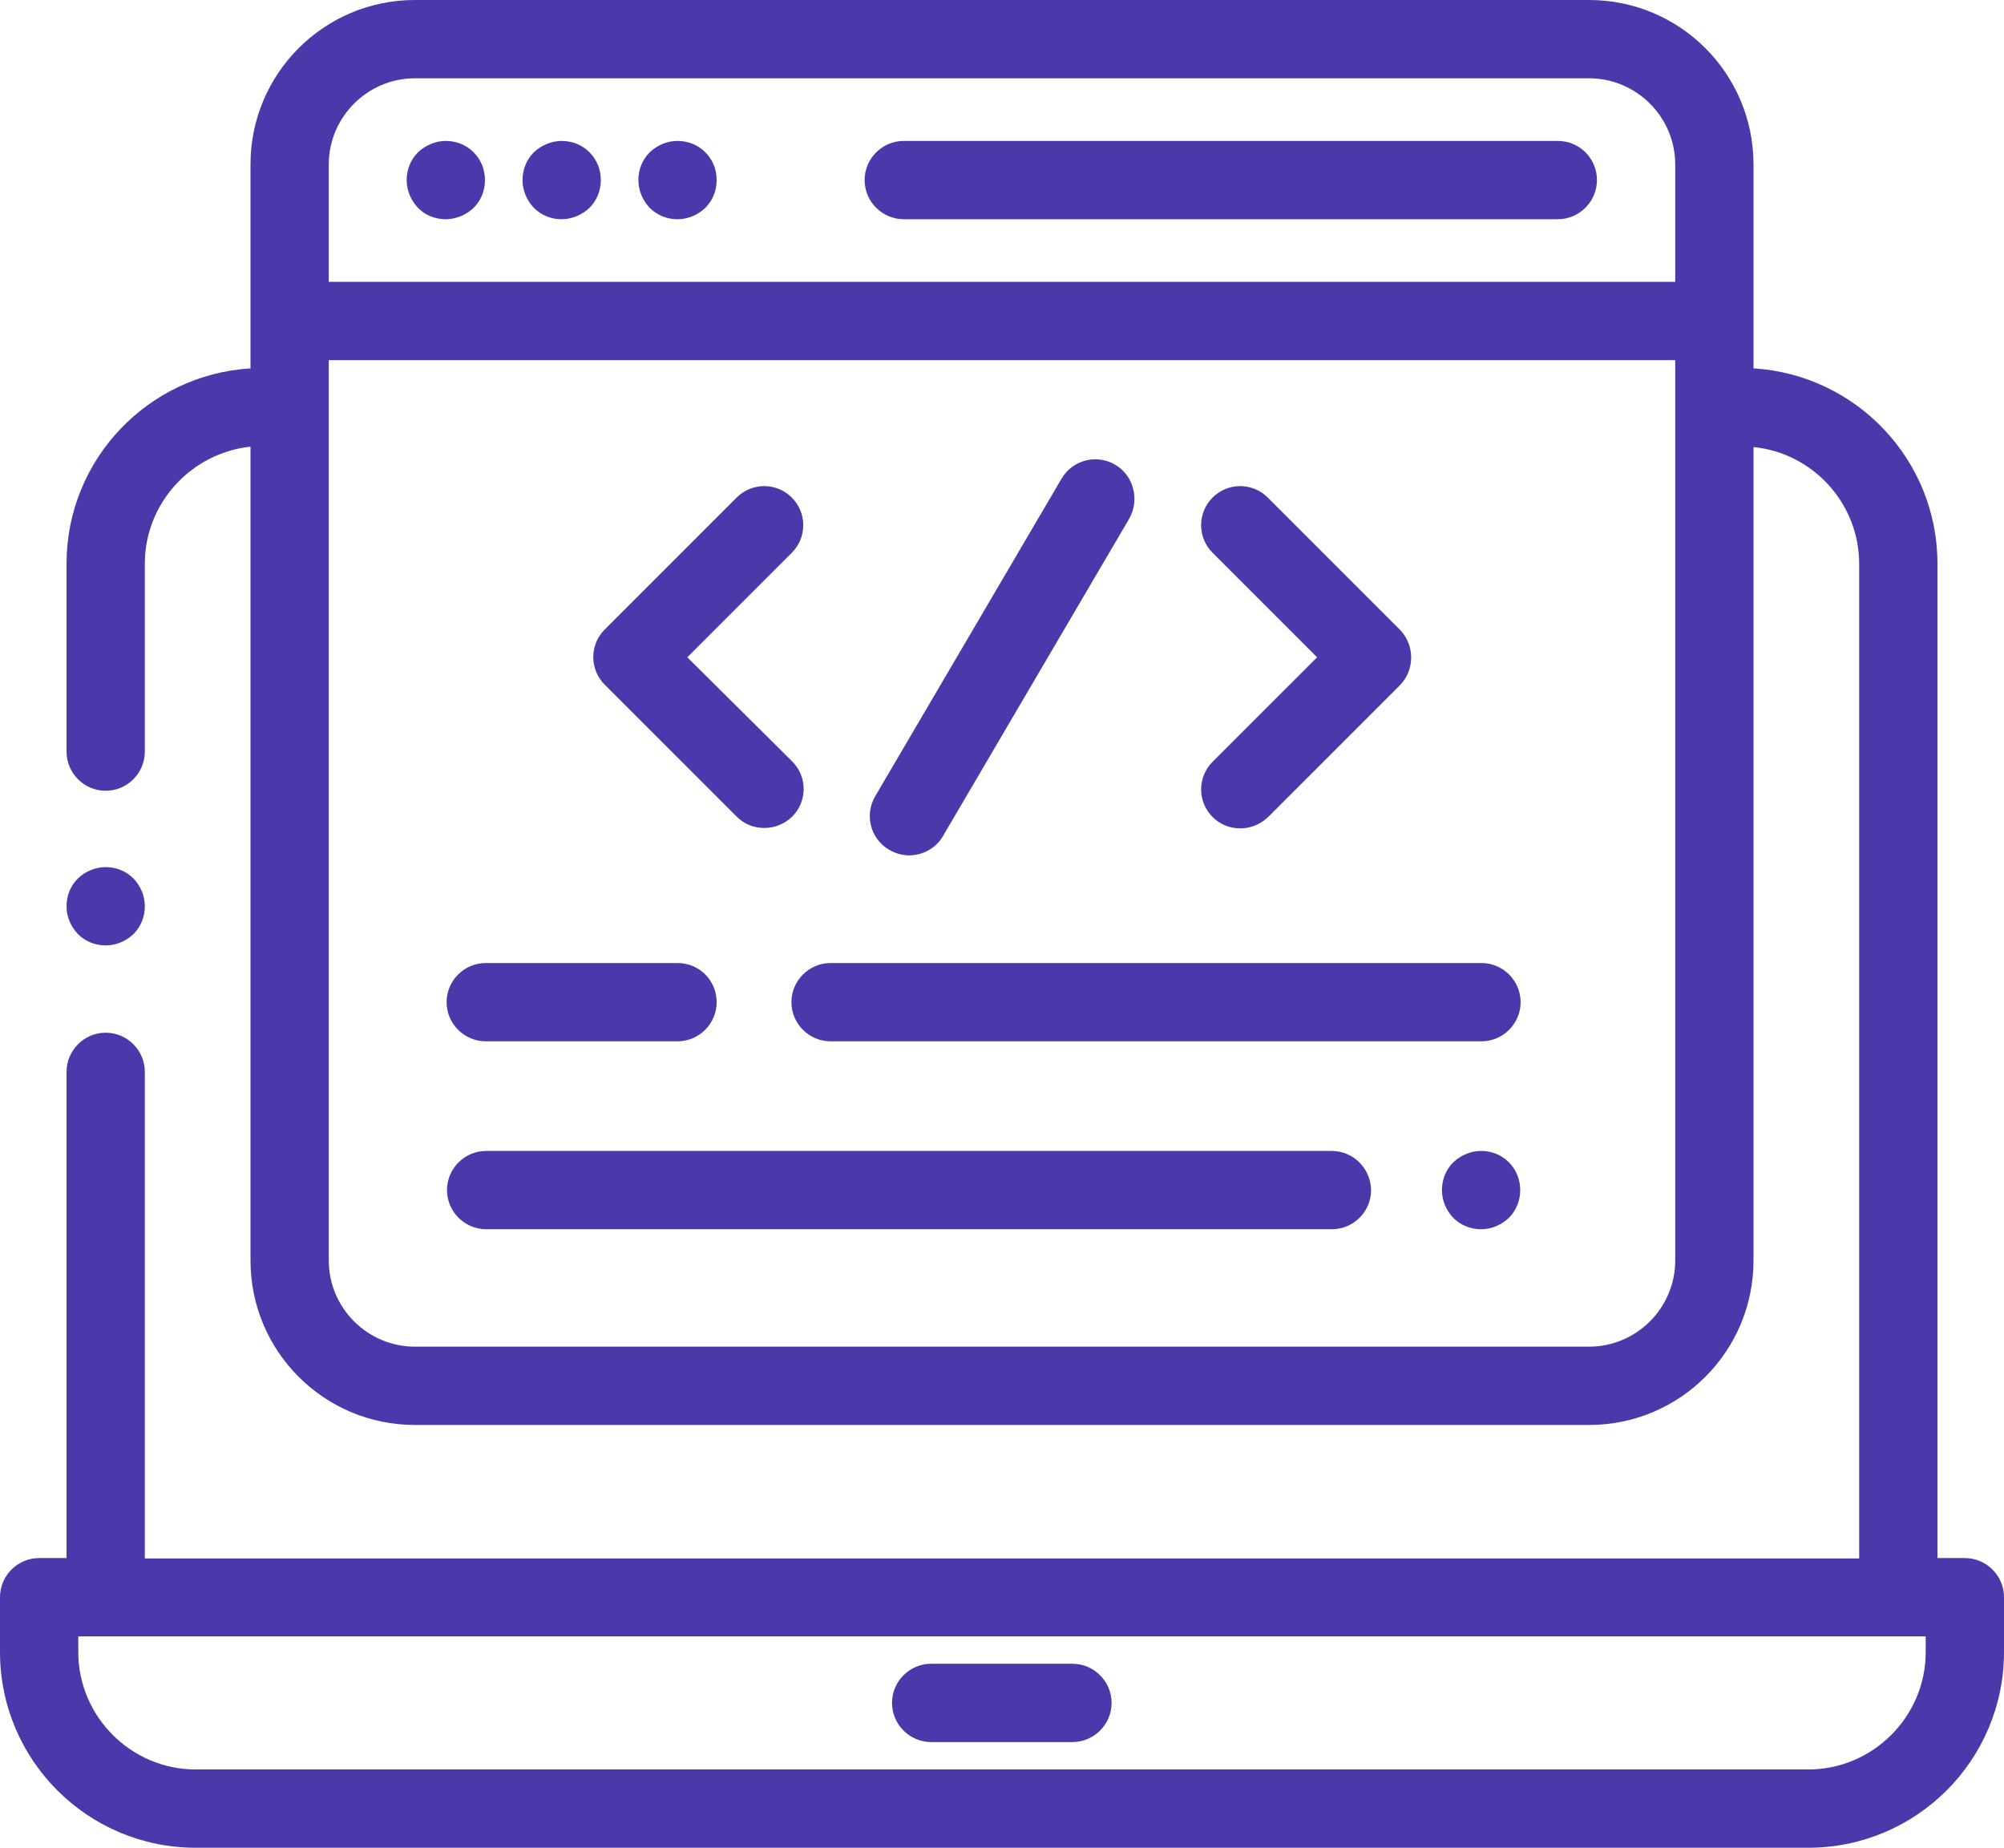 <?xml version="1.0" encoding="utf-8"?>
<!-- Generator: Adobe Illustrator 19.0.0, SVG Export Plug-In . SVG Version: 6.00 Build 0)  -->
<svg version="1.1" id="Layer_1" xmlns="http://www.w3.org/2000/svg" xmlns:xlink="http://www.w3.org/1999/xlink" x="0px" y="0px"
	 viewBox="0 0 512 472" style="enable-background:new 0 0 512 472;" xml:space="preserve">
<style type="text/css">
	.st0{clip-path:url(#SVGID_2_);fill:#4B39AC;}
</style>
<g>
	<defs>
		<rect id="SVGID_1_" width="512" height="472"/>
	</defs>
	<clipPath id="SVGID_2_">
		<use xlink:href="#SVGID_1_"  style="overflow:visible;"/>
	</clipPath>
	<path class="st0" d="M502,398h-7V144c0-26.6-20.8-48.3-47-49.9V42c0-23.2-18.8-42-42-42H106C82.8,0,64,18.8,64,42v52.1
		c-26.2,1.6-47,23.3-47,49.9v48c0,5.5,4.5,10,10,10s10-4.5,10-10v-48c0-15.5,11.9-28.3,27-29.9V322c0,23.2,18.8,42,42,42h300
		c23.2,0,42-18.8,42-42V114.2c15.1,1.5,27,14.3,27,29.9v254H37V273.8c0-5.5-4.5-10-10-10s-10,4.5-10,10V398h-7c-5.5,0-10,4.5-10,10
		v14c0,27.6,22.4,50,50,50h412c27.6,0,50-22.4,50-50v-14C512,402.5,507.5,398,502,398 M428,322c0,12.1-9.9,22-22,22H106
		c-12.1,0-22-9.9-22-22V92h344V322z M428,72H84V42c0-12.1,9.9-22,22-22h300c12.1,0,22,9.9,22,22V72z M492,422c0,16.5-13.5,30-30,30
		H50c-16.5,0-30-13.5-30-30v-4h6.8c0.1,0,0.2,0,0.2,0h458c0.1,0,0.2,0,0.2,0h6.8V422z"/>
	<path class="st0" d="M274,425h-36.1c-5.5,0-10,4.5-10,10s4.5,10,10,10H274c5.5,0,10-4.5,10-10S279.5,425,274,425"/>
	<path class="st0" d="M34.1,224.4c-1.9-1.9-4.4-2.9-7.1-2.9s-5.2,1.1-7.1,2.9c-1.9,1.9-2.9,4.4-2.9,7.1s1.1,5.2,2.9,7.1
		c1.9,1.9,4.4,2.9,7.1,2.9s5.2-1.1,7.1-2.9c1.9-1.9,2.9-4.4,2.9-7.1S35.9,226.3,34.1,224.4"/>
	<path class="st0" d="M398,36H230.9c-5.5,0-10,4.5-10,10c0,5.5,4.5,10,10,10H398c5.5,0,10-4.5,10-10C408,40.5,403.6,36,398,36"/>
	<path class="st0" d="M150.6,38.9c-1.9-1.9-4.4-2.9-7.1-2.9c-2.6,0-5.2,1.1-7.1,2.9c-1.9,1.9-2.9,4.4-2.9,7.1s1.1,5.2,2.9,7.1
		c1.9,1.9,4.4,2.9,7.1,2.9c2.6,0,5.2-1.1,7.1-2.9c1.9-1.9,2.9-4.4,2.9-7.1S152.5,40.8,150.6,38.9"/>
	<path class="st0" d="M121,38.9c-1.9-1.9-4.4-2.9-7.1-2.9c-2.6,0-5.2,1.1-7.1,2.9c-1.9,1.9-2.9,4.4-2.9,7.1s1.1,5.2,2.9,7.1
		s4.4,2.9,7.1,2.9c2.6,0,5.2-1.1,7.1-2.9c1.9-1.9,2.9-4.4,2.9-7.1S122.9,40.8,121,38.9"/>
	<path class="st0" d="M180.2,38.9c-1.9-1.9-4.4-2.9-7.1-2.9s-5.2,1.1-7.1,2.9c-1.9,1.9-2.9,4.4-2.9,7.1s1.1,5.2,2.9,7.1
		c1.9,1.9,4.4,2.9,7.1,2.9s5.2-1.1,7.1-2.9c1.9-1.9,2.9-4.4,2.9-7.1S182.1,40.8,180.2,38.9"/>
	<path class="st0" d="M175.6,167.9l26.7-26.7c3.9-3.9,3.9-10.2,0-14.1c-3.9-3.9-10.2-3.9-14.1,0l-33.7,33.7
		c-3.9,3.9-3.9,10.2,0,14.1l33.7,33.7c2,2,4.5,2.9,7.1,2.9c2.6,0,5.1-1,7.1-2.9c3.9-3.9,3.9-10.2,0-14.1L175.6,167.9z"/>
	<path class="st0" d="M357.6,160.8l-33.7-33.7c-3.9-3.9-10.2-3.9-14.1,0c-3.9,3.9-3.9,10.2,0,14.1l26.7,26.7l-26.7,26.7
		c-3.9,3.9-3.9,10.2,0,14.1c2,2,4.5,2.9,7.1,2.9s5.1-1,7.1-2.9l33.7-33.7C361.5,171.1,361.5,164.7,357.6,160.8"/>
	<path class="st0" d="M284.9,118.7c-4.8-2.8-10.9-1.2-13.7,3.6l-47.6,81.1c-2.8,4.8-1.2,10.9,3.6,13.7c1.6,0.9,3.3,1.4,5.1,1.4
		c3.4,0,6.8-1.8,8.6-4.9l47.6-81.1C291.2,127.7,289.7,121.5,284.9,118.7"/>
	<path class="st0" d="M378.5,246H212.2c-5.5,0-10,4.5-10,10c0,5.5,4.5,10,10,10h166.3c5.5,0,10-4.5,10-10
		C388.5,250.5,384,246,378.5,246"/>
	<path class="st0" d="M173.1,246h-49c-5.5,0-10,4.5-10,10c0,5.5,4.5,10,10,10h49c5.5,0,10-4.5,10-10
		C183.1,250.5,178.7,246,173.1,246"/>
	<path class="st0" d="M340.2,294H124.2c-5.5,0-10,4.5-10,10c0,5.5,4.5,10,10,10h216.1c5.5,0,10-4.5,10-10
		C350.2,298.5,345.8,294,340.2,294"/>
	<path class="st0" d="M385.5,296.9c-1.9-1.9-4.4-2.9-7.1-2.9c-2.6,0-5.2,1.1-7.1,2.9c-1.9,1.9-2.9,4.4-2.9,7.1s1.1,5.2,2.9,7.1
		c1.9,1.9,4.4,2.9,7.1,2.9s5.2-1.1,7.1-2.9c1.9-1.9,2.9-4.4,2.9-7.1S387.4,298.8,385.5,296.9"/>
</g>
</svg>

